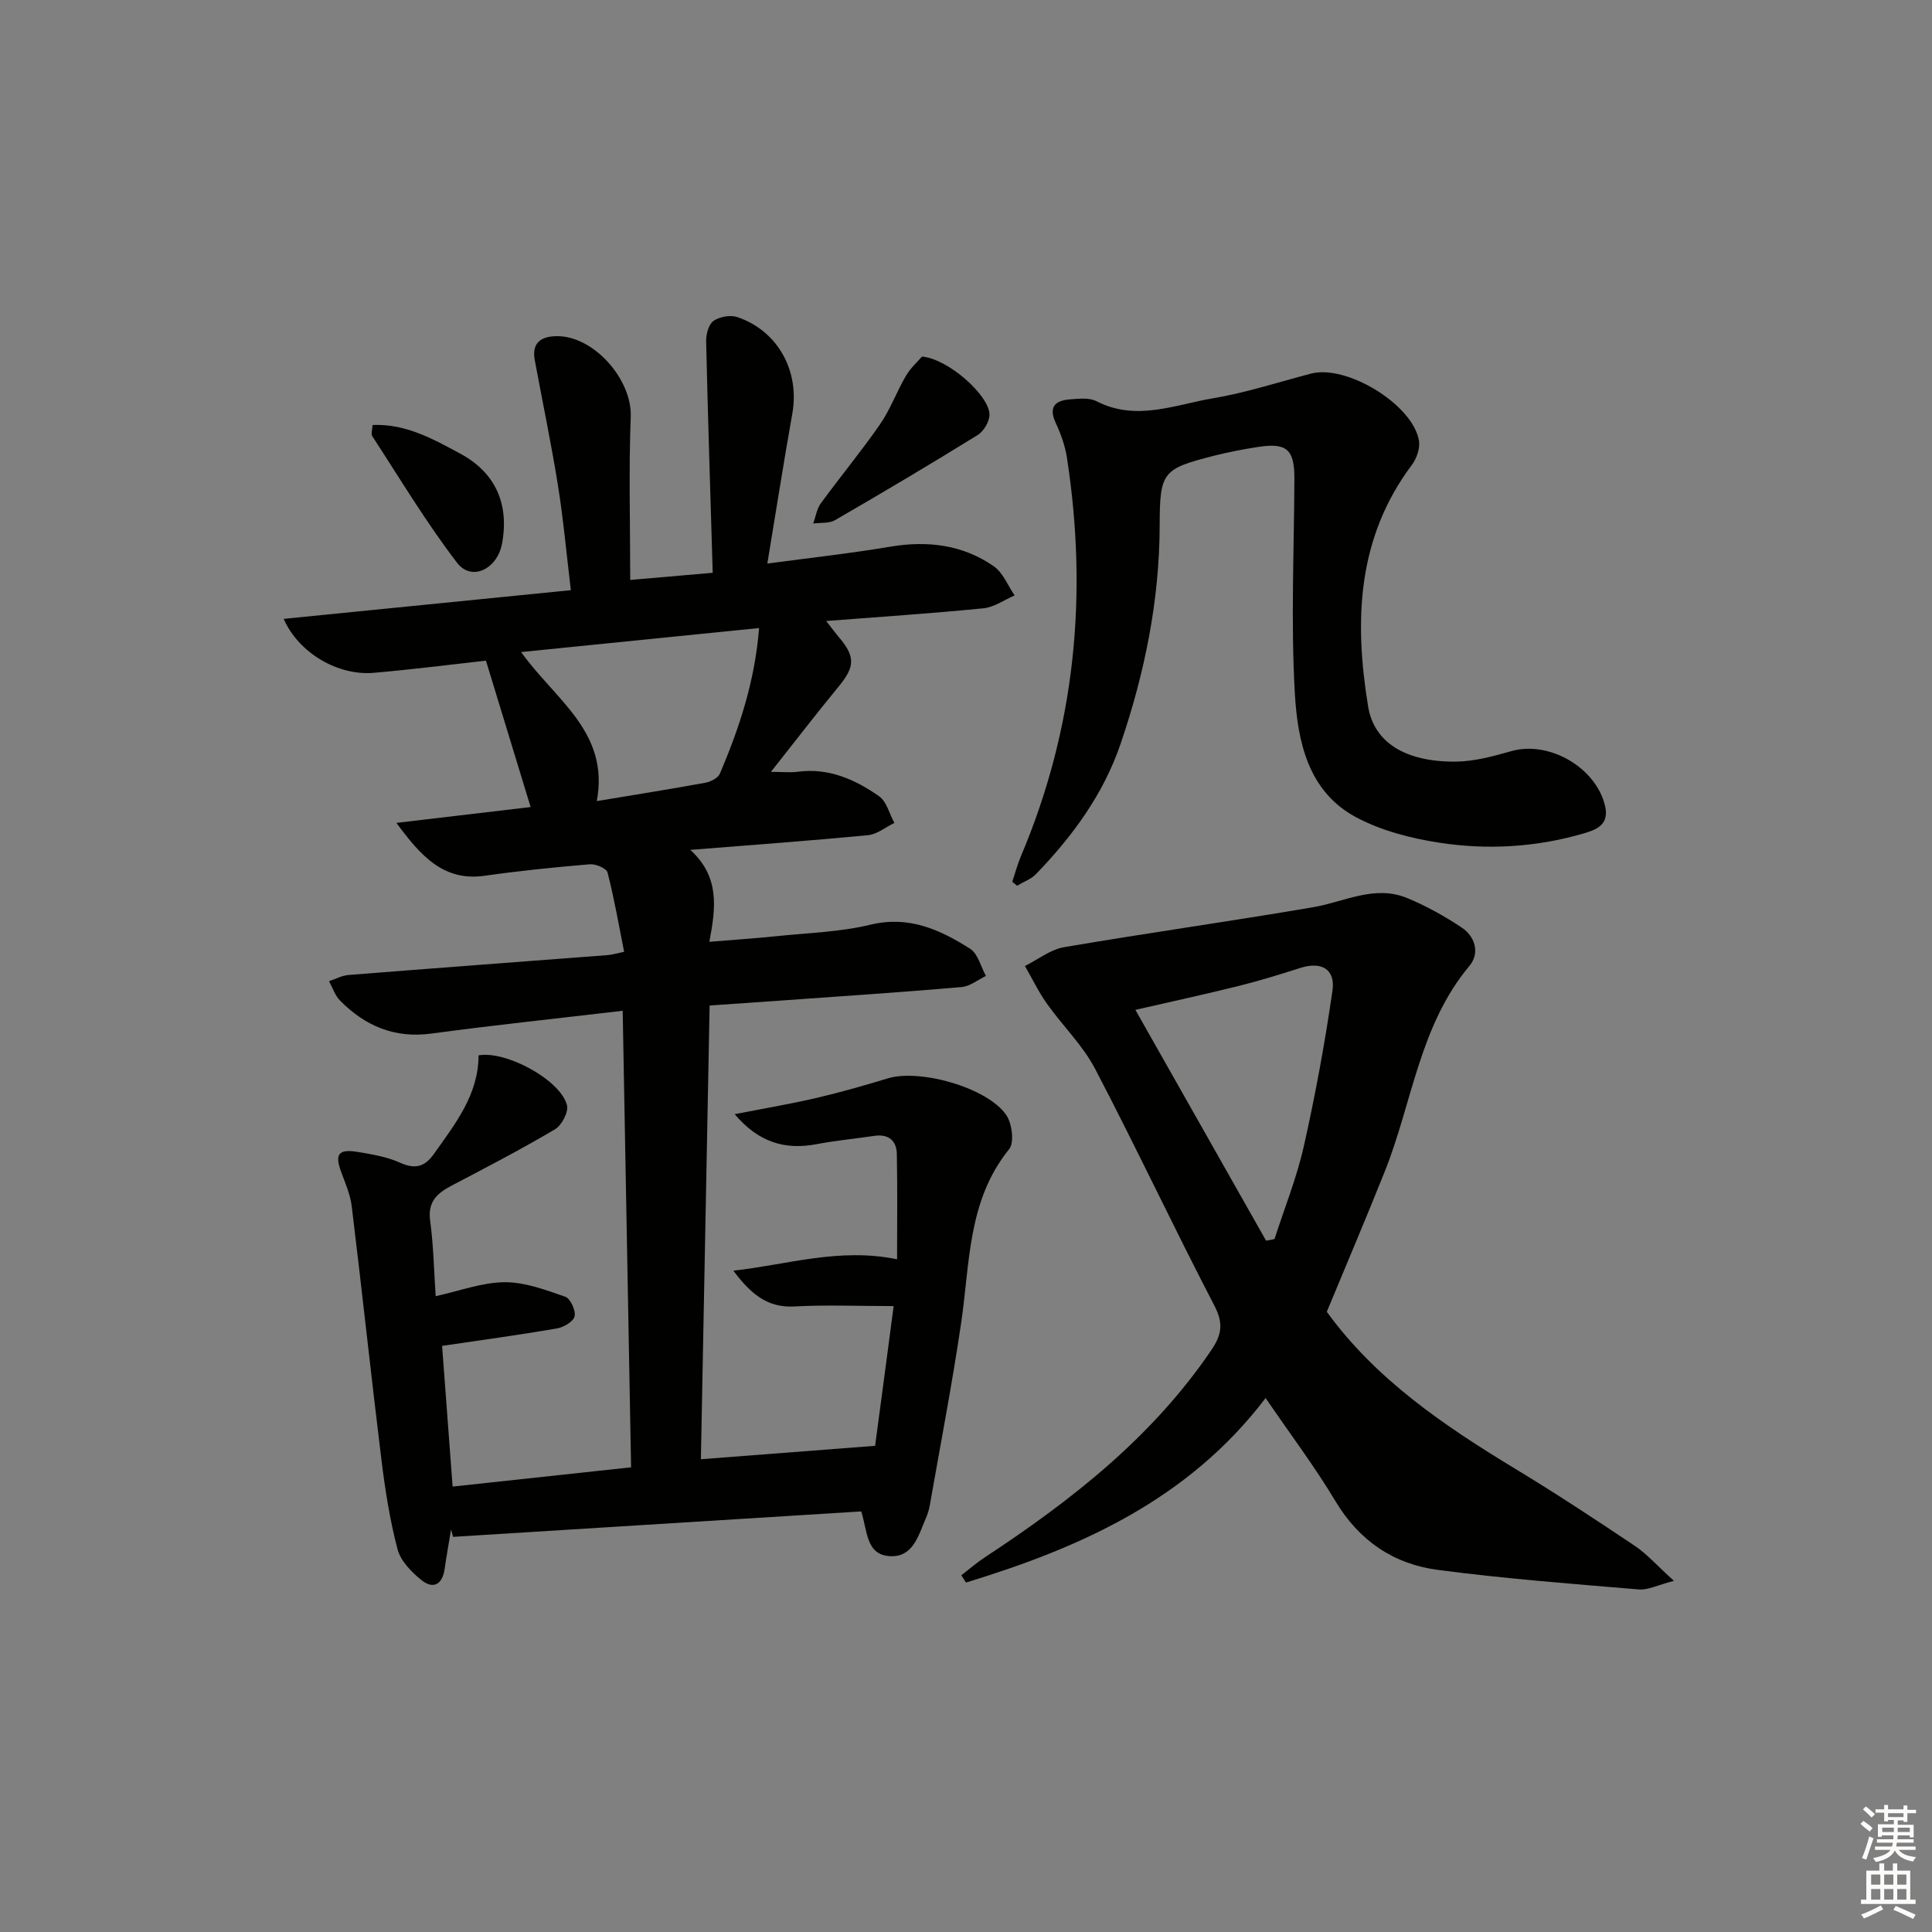 <svg enable-background="new 0 0 400 400" viewBox="0 0 400 400" xmlns="http://www.w3.org/2000/svg"><rect x="0" y="0" width="400" height="400" fill="#808080" stroke="none"/><g fill="#010100"><path d="m185.02 270.41c-7.39 0-14.03-.28-20.63.08-5.71.31-9.14-2.87-12.56-7.41 11.11-1.22 21.92-4.83 33.9-2.36 0-7.31.1-14.56-.05-21.81-.06-2.75-1.72-4.18-4.67-3.74-3.94.59-7.93.95-11.84 1.7-6.59 1.27-12.07-.31-17.06-6.19 6.03-1.18 11.49-2.1 16.87-3.35 5-1.16 9.94-2.58 14.85-4.07 6.58-1.99 20.48 1.85 24.47 7.54 1.23 1.75 1.75 5.74.63 7.12-8.61 10.64-8.1 23.54-9.93 35.95-1.86 12.63-4.28 25.17-6.49 37.75-.17.98-.48 1.95-.88 2.86-1.5 3.47-2.6 7.92-7.29 7.71-5.06-.22-4.72-5.16-6.03-9.27-28.04 1.75-56.28 3.51-84.51 5.27-.14-.51-.28-1.02-.41-1.53-.45 2.72-.94 5.43-1.33 8.16-.45 3.18-2.31 4.3-4.75 2.36-2.09-1.66-4.35-3.98-5-6.41-1.6-6.06-2.57-12.32-3.34-18.55-2.15-17.46-4.01-34.95-6.14-52.41-.29-2.42-1.3-4.78-2.17-7.1-1.4-3.75-.61-4.89 3.42-4.21 2.93.49 5.96.98 8.63 2.18 3.15 1.42 5.15 1.02 7.15-1.8 4.42-6.24 9.21-12.26 9.22-20.38 5.71-1.02 17 5.12 18.31 10.33.35 1.41-1.09 4.15-2.48 4.98-6.99 4.13-14.21 7.89-21.41 11.66-3.03 1.59-4.99 3.36-4.44 7.31.7 5.08.78 10.24 1.14 15.58 4.94-1.08 9.59-2.85 14.25-2.89 4.21-.03 8.51 1.59 12.59 3.01 1.06.37 2.2 2.86 1.92 4.06-.25 1.09-2.28 2.27-3.69 2.51-7.82 1.34-15.68 2.41-23.74 3.6.72 9.62 1.44 19.16 2.18 29.13 12.27-1.32 24.41-2.64 36.95-3.99-.58-31.52-1.16-62.88-1.74-94.52-13.6 1.6-26.63 2.97-39.62 4.72-7.63 1.03-13.71-1.59-18.89-6.82-1.05-1.06-1.54-2.67-2.29-4.03 1.35-.44 2.67-1.17 4.05-1.28 17.89-1.42 35.8-2.75 53.7-4.12.81-.06 1.61-.32 3.35-.68-1.11-5.56-2.05-11.04-3.43-16.4-.22-.87-2.45-1.83-3.67-1.72-7.28.61-14.57 1.35-21.8 2.38-8.58 1.22-13.3-4.26-18.25-10.95 9.21-1.09 18.42-2.17 27.79-3.28-3.08-10.07-6.04-19.79-9.25-30.31-7.24.8-15.22 1.83-23.24 2.52-7.39.64-15.52-4.08-18.64-11.17 19.83-1.98 39.34-3.93 59.46-5.94-.93-7.72-1.56-14.8-2.69-21.8-1.38-8.64-3.19-17.21-4.78-25.82-.64-3.49 1.15-4.9 4.43-4.97 7.76-.17 15.74 8.99 15.44 16.68-.43 10.96-.11 21.95-.11 33.79 5.52-.48 10.67-.93 17.08-1.48-.48-16.23-1-32.07-1.36-47.92-.03-1.44.5-3.5 1.51-4.22 1.25-.88 3.5-1.29 4.94-.8 8.44 2.85 12.95 11.21 11.39 19.99-1.8 10.1-3.38 20.24-5.17 31.04 8.86-1.19 17.18-2.1 25.42-3.49 7.74-1.3 15-.43 21.45 4.04 1.92 1.33 2.91 3.99 4.33 6.05-2.15.92-4.24 2.44-6.45 2.66-10.56 1.05-21.15 1.75-32.56 2.63 1.2 1.55 1.81 2.39 2.48 3.18 3.6 4.17 3.51 6.25.07 10.42-4.53 5.5-8.87 11.16-14 17.64 2.51 0 4.08.17 5.59-.03 6.38-.84 11.84 1.6 16.8 5.07 1.58 1.1 2.14 3.65 3.17 5.53-1.82.88-3.59 2.36-5.48 2.54-11.89 1.14-23.81 2-36.77 3.04 6.06 5.53 5.33 11.81 3.94 19.03 5.04-.42 9.57-.71 14.07-1.18 6.45-.67 13.03-.85 19.28-2.36 7.99-1.93 14.42 1.03 20.64 4.98 1.63 1.03 2.21 3.71 3.28 5.63-1.68.8-3.31 2.15-5.04 2.3-11.92 1.04-23.86 1.82-35.79 2.68-5.27.38-10.55.74-16.38 1.14-.61 31.38-1.21 62.58-1.81 93.94 11.96-.92 23.4-1.8 36.07-2.78 1.16-8.58 2.51-18.82 3.84-28.93zm-27.86-140.38c-16.75 1.69-32.64 3.29-49.27 4.97 7.07 9.92 18.35 16.53 15.67 30.86 7.87-1.31 15.18-2.47 22.46-3.8 1.12-.2 2.64-.98 3.03-1.89 4-9.43 7.24-19.08 8.11-30.14z"/><path d="m274.7 271.59c10.1 13.94 24.22 23.55 38.97 32.48 8.39 5.08 16.59 10.48 24.74 15.94 2.54 1.7 4.63 4.09 8.16 7.29-3.43.88-5.4 1.94-7.26 1.78-13.89-1.17-27.81-2.23-41.63-4.05-9.12-1.2-16.27-6.01-21.19-14.23-4.26-7.12-9.29-13.78-14.46-21.35-16.01 21.05-38.27 30.94-62.03 38.2-.32-.5-.64-1-.97-1.51 1.64-1.26 3.21-2.63 4.94-3.76 17.91-11.78 34.6-24.84 46.83-42.87 2.2-3.24 2.51-5.57.6-9.24-8.43-16.21-16.19-32.77-24.66-48.96-2.56-4.9-6.74-8.93-9.98-13.5-1.74-2.45-3.06-5.2-4.56-7.81 2.7-1.34 5.27-3.42 8.12-3.9 17.16-2.93 34.4-5.34 51.56-8.27 6.48-1.11 12.73-4.68 19.45-1.9 3.94 1.63 7.75 3.74 11.3 6.11 2.81 1.88 3.79 5.31 1.61 7.92-10.36 12.38-11.84 28.3-17.52 42.53-3.87 9.7-7.97 19.33-12.02 29.1zm-39.63-62.51c9.21 16.26 18.13 32.03 27.06 47.79l1.74-.33c2.06-6.39 4.6-12.68 6.07-19.21 2.39-10.64 4.37-21.4 5.93-32.2.65-4.5-2.29-6.12-6.64-4.73-4.25 1.35-8.53 2.68-12.86 3.75-7 1.74-14.05 3.27-21.3 4.93z"/><path d="m209.58 182.57c.59-1.77 1.07-3.59 1.79-5.3 11.26-26.59 13.91-54.17 9.52-82.55-.38-2.42-1.23-4.85-2.28-7.08-1.59-3.38-.19-4.73 2.97-4.96 1.81-.13 3.93-.39 5.42.38 8.23 4.24 16.24.73 24.19-.61 6.84-1.15 13.51-3.34 20.25-5.1 7.39-1.93 21.09 6.42 22.34 13.89.26 1.56-.47 3.67-1.46 5-11.39 15.18-11.96 32.33-9.07 50.01 1.22 7.44 7.64 11.48 18 11.44 3.9-.02 7.87-1.1 11.67-2.18 7.79-2.21 17.47 3.36 19.38 11.29.96 4-1.82 5-4.55 5.79-9.72 2.82-19.72 3.41-29.63 1.9-5.95-.9-12.13-2.49-17.38-5.3-9.96-5.33-12.09-15.77-12.66-25.69-.84-14.77-.15-29.62-.09-44.44.02-5.95-1.58-7.44-7.41-6.54-3.12.48-6.23 1.07-9.29 1.85-10.55 2.7-11.17 3.32-11.19 14.29-.03 15.61-3.09 30.64-8.09 45.33-3.56 10.45-9.93 19.12-17.51 26.97-1.03 1.07-2.6 1.62-3.92 2.42-.32-.26-.66-.53-1-.81z"/><path d="m190.9 73.82c5.49.5 13.85 8.04 13.96 11.94.04 1.44-1.16 3.51-2.42 4.29-9.75 6.04-19.62 11.89-29.55 17.64-1.23.71-3 .49-4.52.7.51-1.41.73-3.03 1.58-4.19 4.02-5.51 8.39-10.78 12.27-16.38 2.14-3.09 3.43-6.76 5.35-10.02 1.01-1.7 2.56-3.08 3.33-3.98z"/><path d="m77.14 87.99c6.9-.29 12.55 2.92 18.13 5.92 7.37 3.96 10.18 10.5 8.67 18.65-.98 5.27-6.3 7.87-9.29 3.98-6.4-8.34-11.83-17.43-17.59-26.26-.28-.43.02-1.24.08-2.29z"/></g><path d="m385.2 377.6.6-.6c.6.4 1.3.9 1.9 1.5l-.6.7c-.8-.6-1.4-1.1-1.9-1.6zm.3 7.1c.6-1.4 1.1-2.9 1.5-4.5.3.1.6.3.9.4-.5 1.4-1 2.9-1.5 4.4zm.2-10.1.6-.6c.7.5 1.3 1.1 1.9 1.6l-.7.7c-.6-.6-1.2-1.2-1.8-1.7zm8.4-.8h.8v.9h1.8v.7h-1.8v1.8h-.8v-.3h-1.2v.9h3.3v2.6h-.8v-.4h-2.5c0 .3 0 .6-.1.8h3.4v.7h-3.5c0 .3-.1.6-.1.8h4v.7h-3.5c.7.9 1.9 1.3 3.6 1.5-.2.2-.4.5-.6.9-1.9-.3-3.2-1.1-3.8-2.3-.5 1.1-1.8 2-3.9 2.4-.2-.3-.4-.5-.6-.8 1.9-.4 3.1-.9 3.6-1.7h-3.2v-.7h3.5c.1-.2.1-.5.2-.8h-3.3v-.7h3.4c0-.2 0-.5 0-.8h-2.4v.3h-.8v-2.6h3.3v-.9h-1.2v.3h-.8v-1.8h-1.8v-.7h1.8v-.9h.8v.9h3.2zm-4.4 5.5h2.4c0-.3 0-.6 0-.9h-2.4zm1.2-3.1h3.2v-.8h-3.2zm4.4 2.2h-2.4v.9h2.5v-.9z" fill="#fcfbfa"/><path d="m389.2 385.8h.9v1.5h1.8v-1.5h.9v1.5h2.7v6h1.1v.9h-11.3v-.9h1.1v-6h2.7v-1.5zm.2 8.7.5.8c-1.2.6-2.5 1.3-4 1.9-.2-.3-.3-.6-.6-.8 1.6-.6 3-1.3 4.1-1.9zm-2-4.3h1.9v-2.1h-1.9zm0 3.1h1.9v-2.2h-1.9zm2.7-3.1h1.9v-2.1h-1.9zm0 3.1h1.9v-2.2h-1.9zm2.4 1.3c1.4.6 2.7 1.2 4.1 1.8l-.5.9c-1.5-.7-2.8-1.4-4.1-1.9zm2.2-6.5h-1.9v2.1h1.9zm-1.9 5.2h1.9v-2.2h-1.9z" fill="#fcfbfa"/></svg>